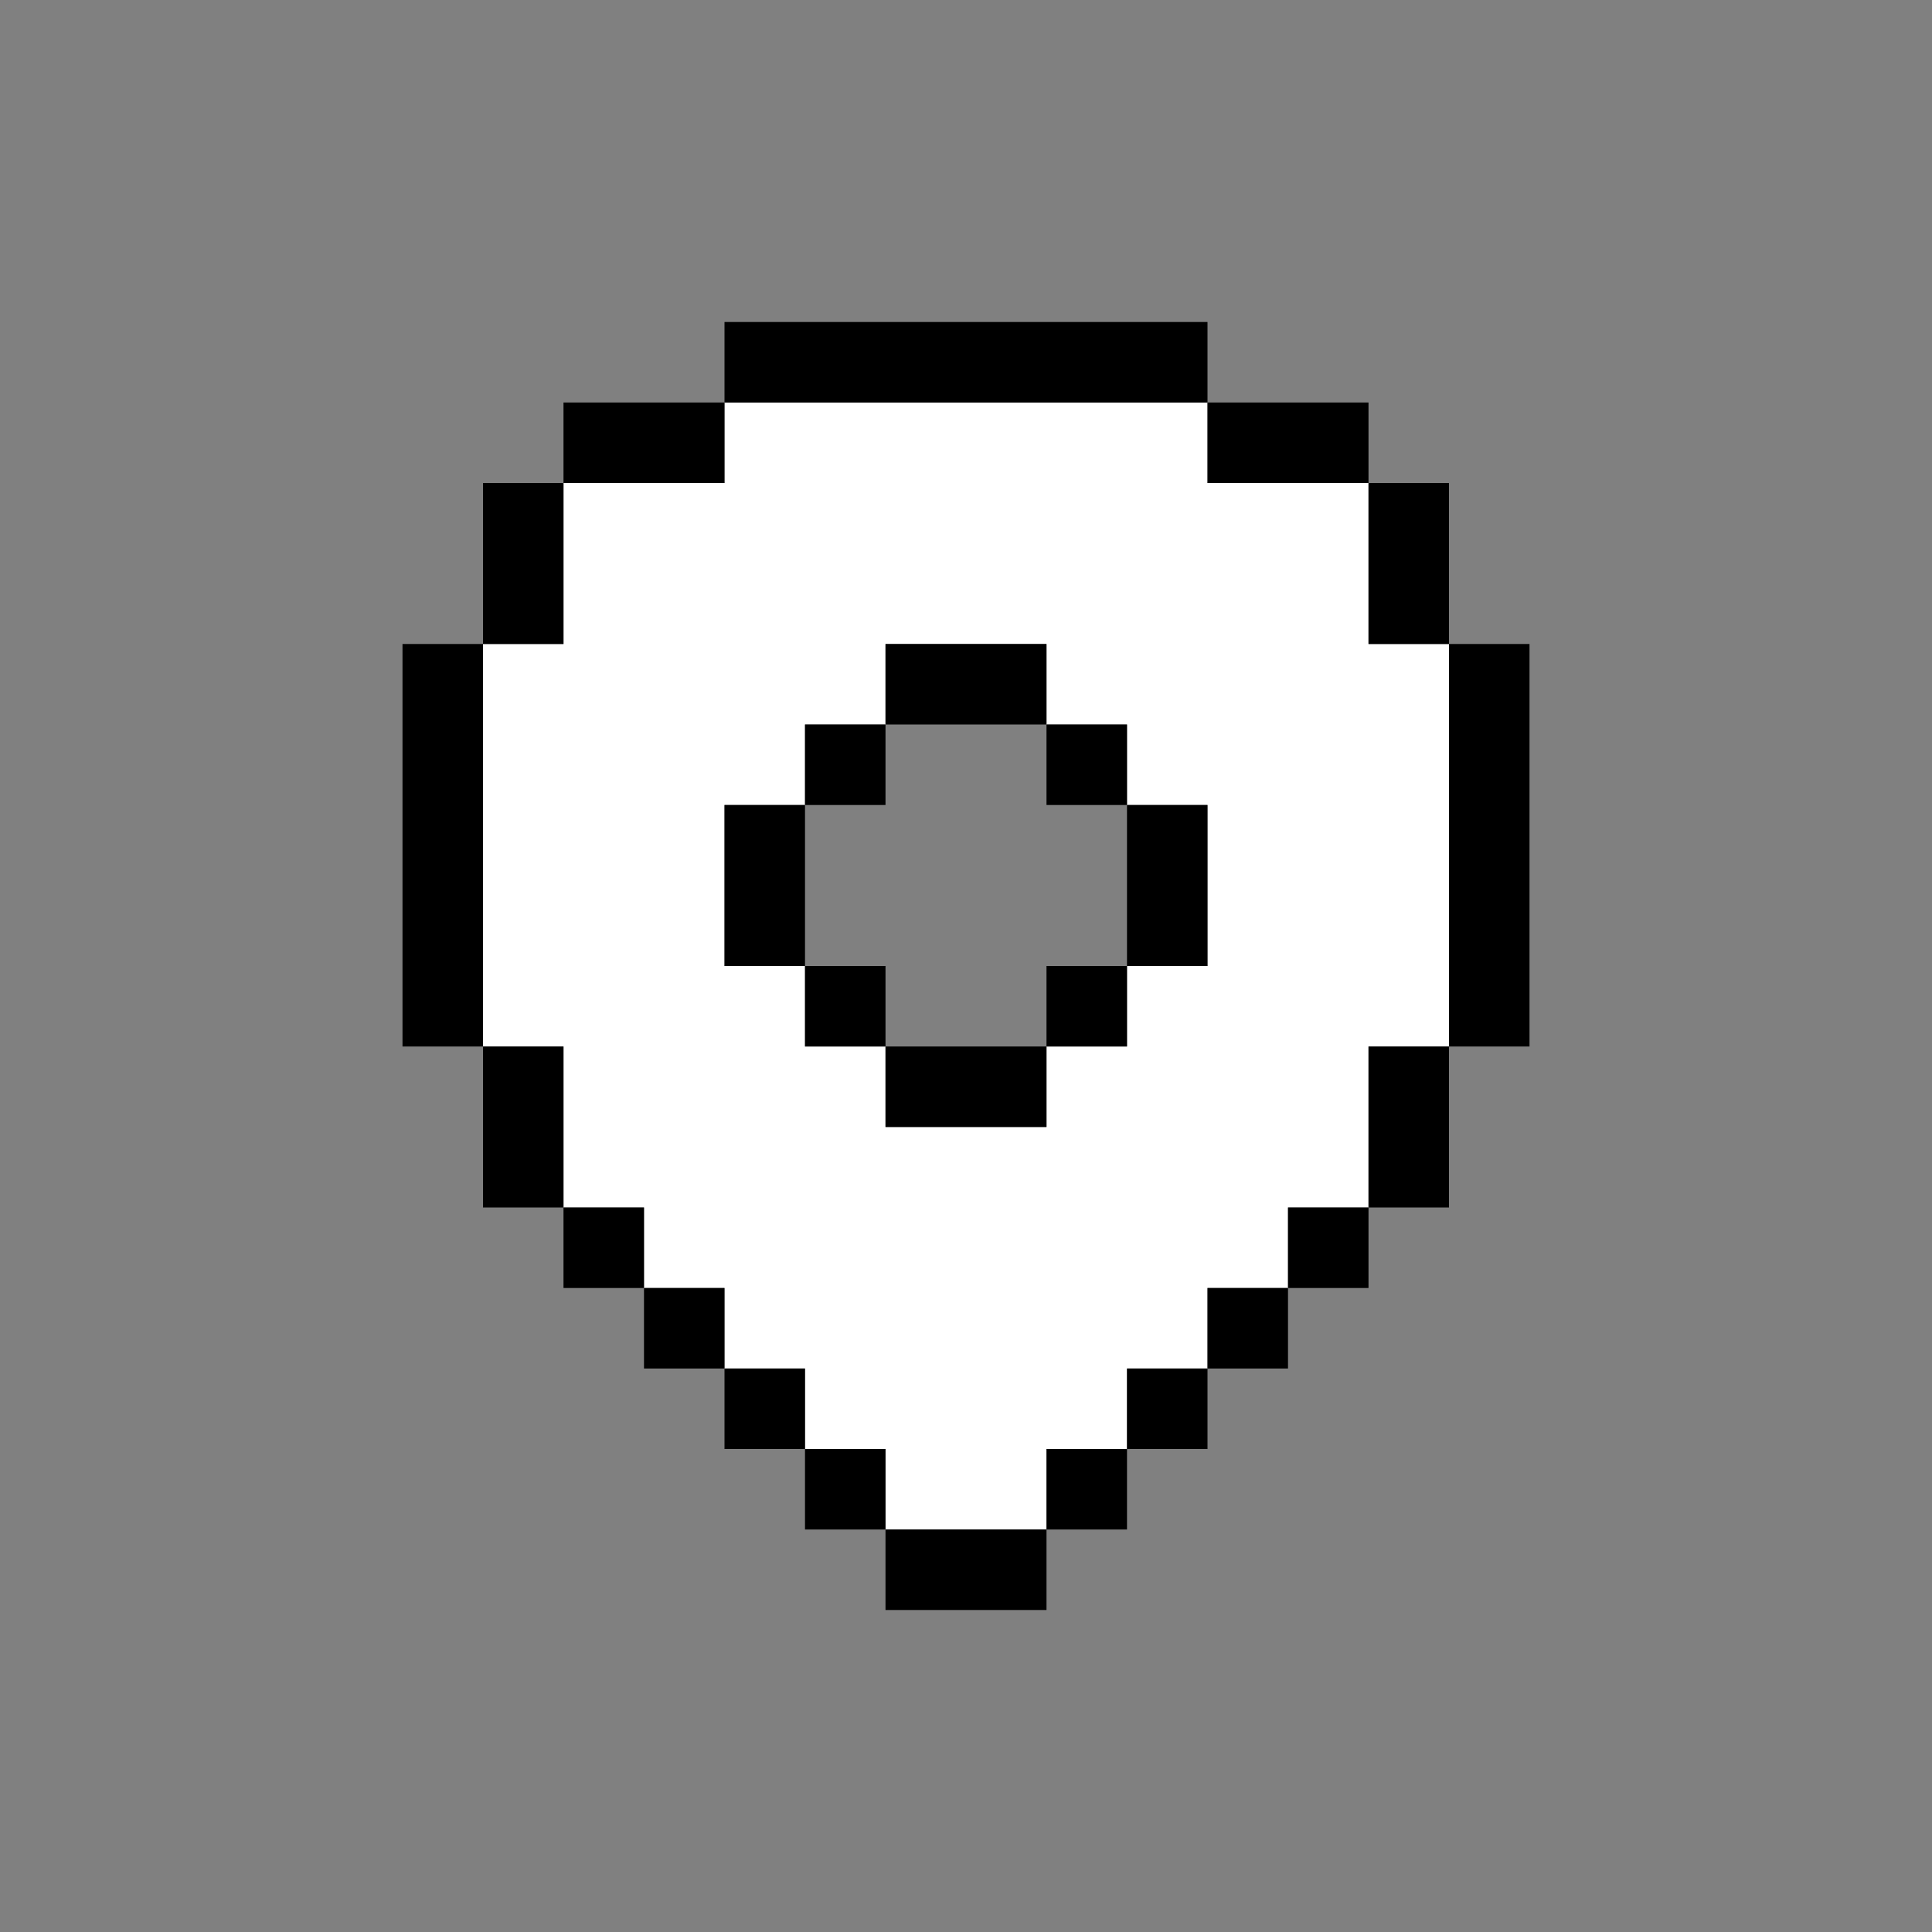 <svg width="24" height="24" viewBox="0 0 24 24" fill="none" xmlns="http://www.w3.org/2000/svg">
<rect x="0" y="0" width="24" height="24" fill="#808080" stroke="none"/>
<path fill-rule="evenodd" clip-rule="evenodd" d="M11 19H13V18H14V17H15V16H16V15H17V13H18V8H17V6H15V5H9V6H7V8H6V13H7V15H8V16H9V17H10V18H11V19ZM10 10H9V12H10V13H11V14H13V13H14V12H15V10H14V9H13V8H11V9H10V10Z" fill="white"/>
<path d="M7 15H8V16H7V15Z" fill="black"/>
<path d="M8 16H9V17H8V16Z" fill="black"/>
<path d="M9 17H10V18H9V17Z" fill="black"/>
<path d="M10 18H11V19H10V18Z" fill="black"/>
<path d="M13 18H14V19H13V18Z" fill="black"/>
<path d="M14 17H15V18H14V17Z" fill="black"/>
<path d="M15 16H16V17H15V16Z" fill="black"/>
<path d="M16 15H17V16H16V15Z" fill="black"/>
<path d="M11 10H10V9L11 9V10Z" fill="black"/>
<path d="M14 10H13V9H14V10Z" fill="black"/>
<path d="M14 13H13V12H14V13Z" fill="black"/>
<path d="M11 13H10V12H11V13Z" fill="black"/>
<path d="M10 10H9V12H10V10Z" fill="black"/>
<path d="M13 9V8L11 8V9H13Z" fill="black"/>
<path d="M14 12H15V10H14V12Z" fill="black"/>
<path d="M11 13V14H13V13H11Z" fill="black"/>
<path d="M5 13H6V8H5V13Z" fill="black"/>
<path d="M7 13H6V15H7V13Z" fill="black"/>
<path d="M7 6H6V8H7V6Z" fill="black"/>
<path d="M15 5V4H9V5H15Z" fill="black"/>
<path d="M9 6V5H7V6H9Z" fill="black"/>
<path d="M17 6V5H15V6H17Z" fill="black"/>
<path d="M18 6H17V8H18V6Z" fill="black"/>
<path d="M18 13H19V8H18V13Z" fill="black"/>
<path d="M17 15H18V13H17V15Z" fill="black"/>
<path d="M13 20V19H11V20H13Z" fill="black"/>
</svg>
